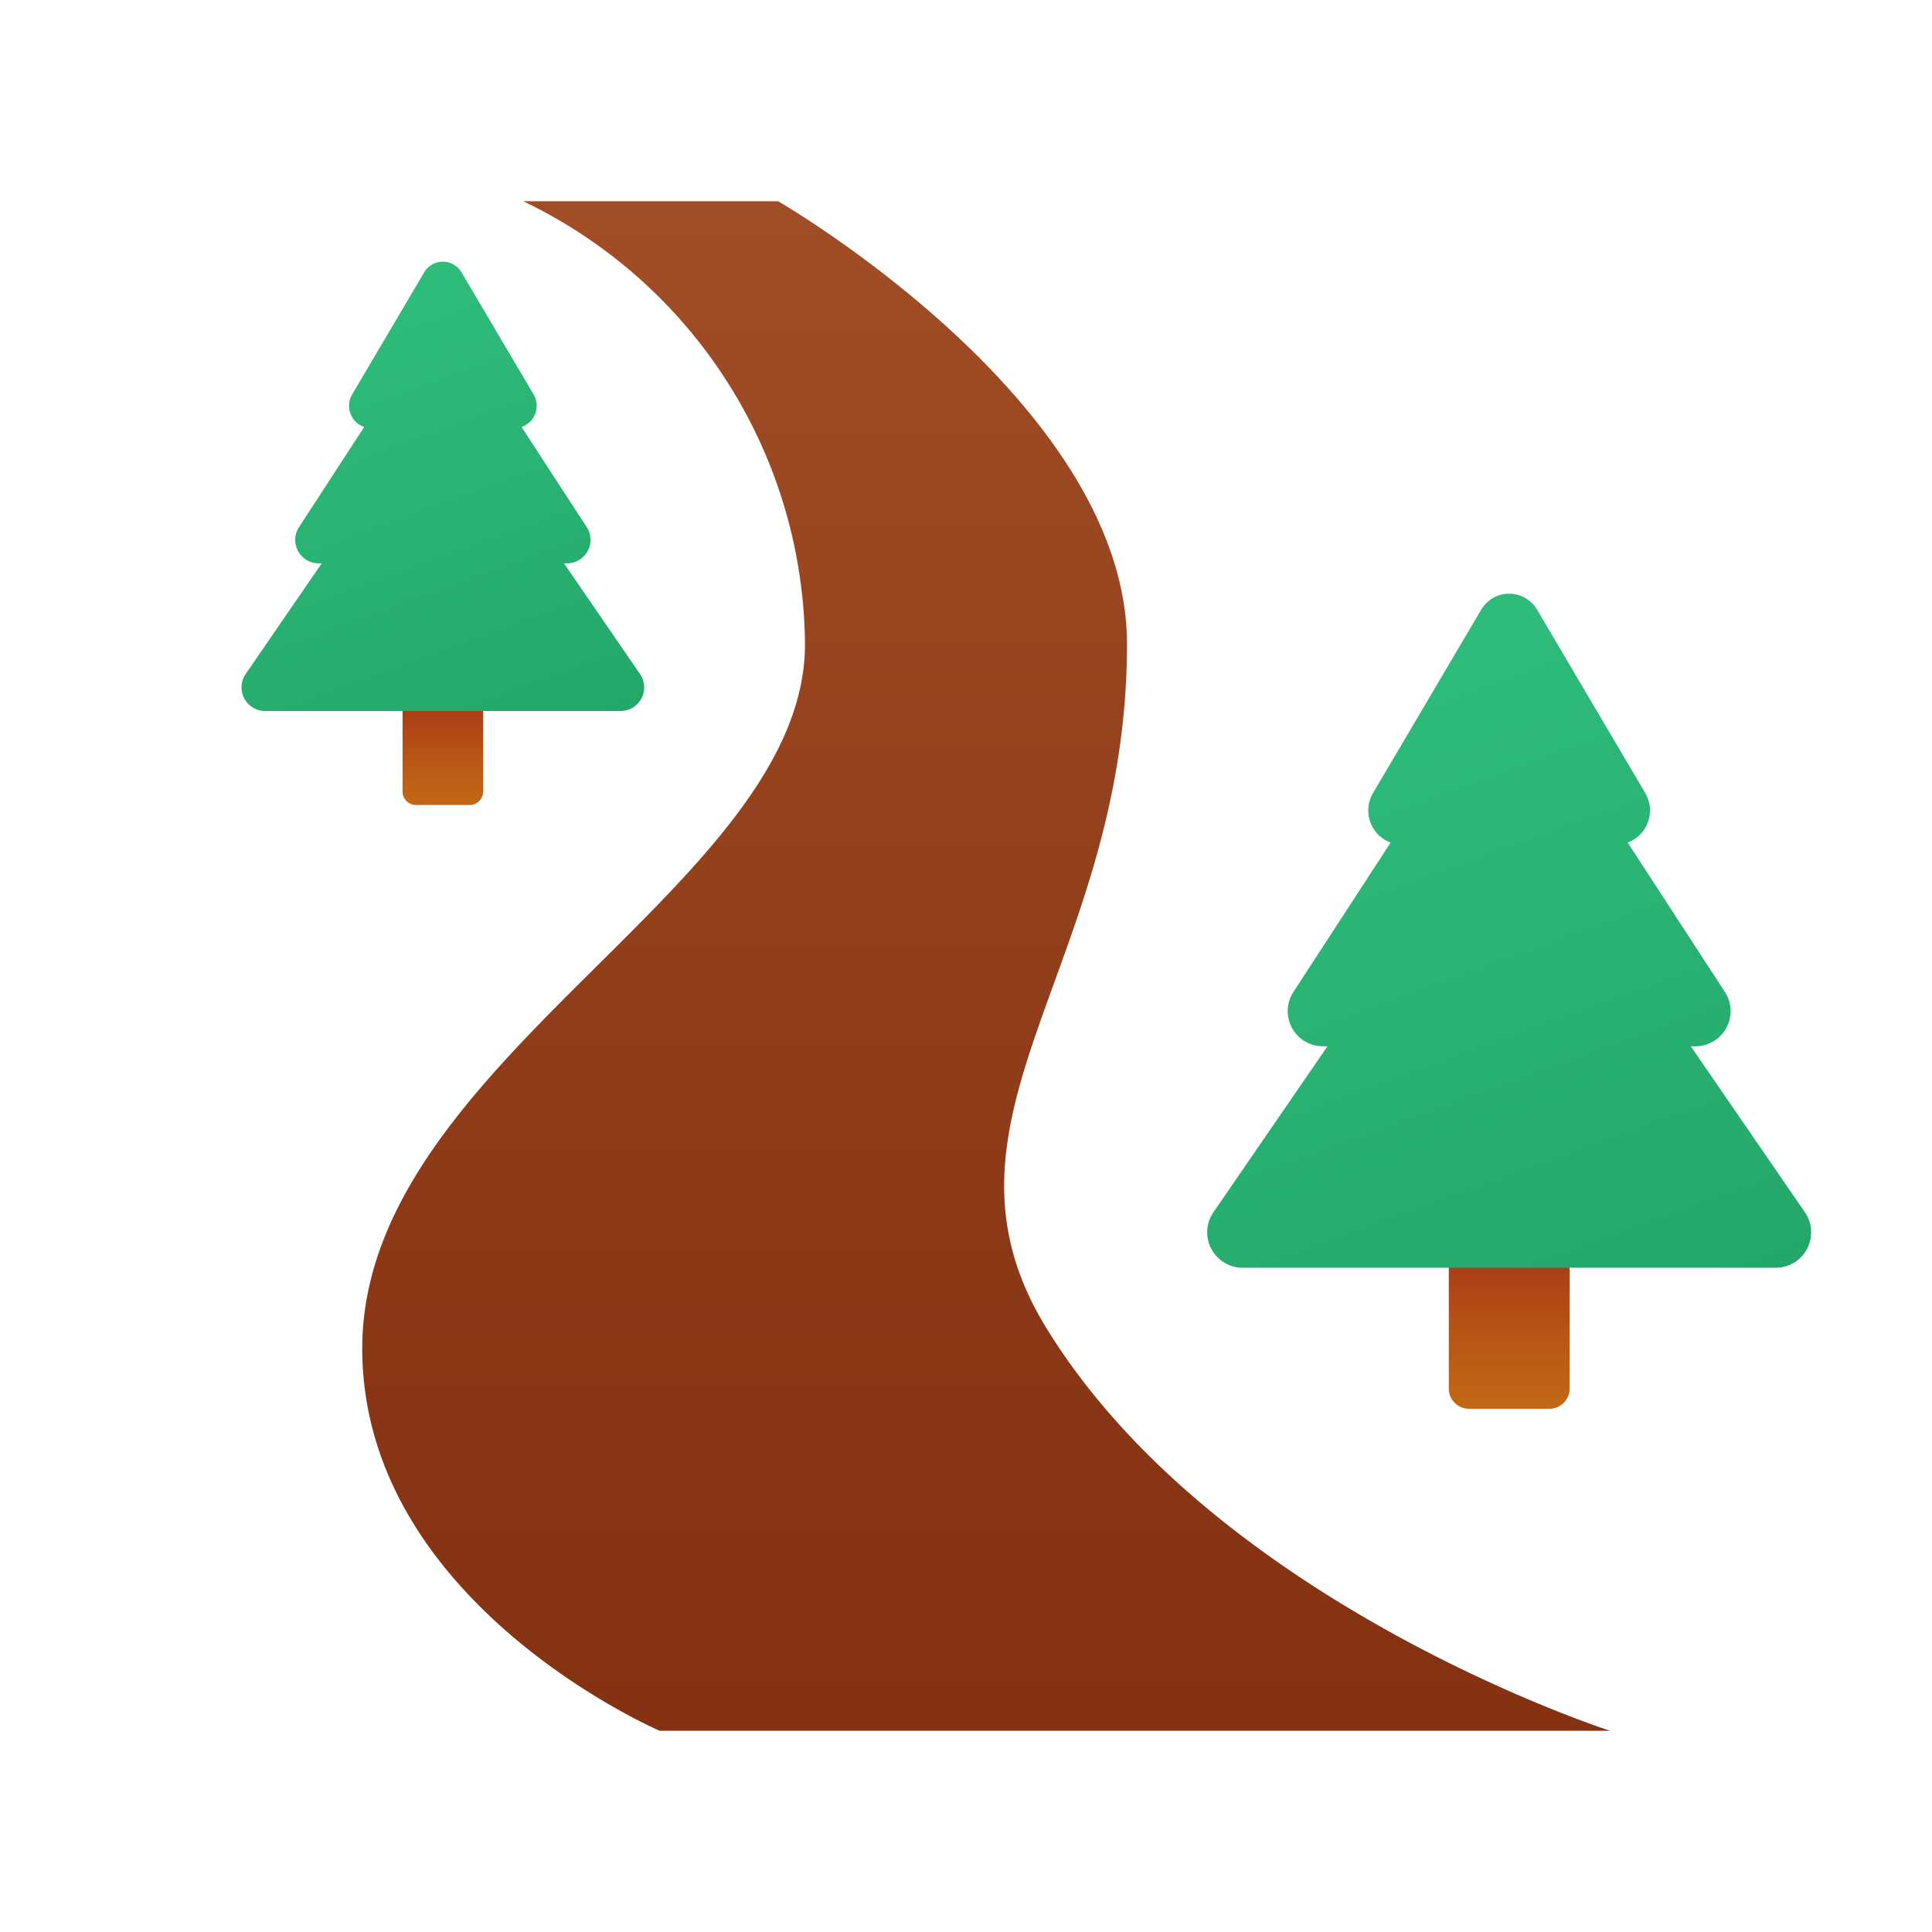 <svg xmlns="http://www.w3.org/2000/svg" xmlns:xlink="http://www.w3.org/1999/xlink" data-name="Слой 1" viewBox="0 0 48 48"><defs><linearGradient id="p2mDDOLTMo0_rGo3o2C2sc" x1="24.5" x2="24.5" y1="2.854" y2="51.743" gradientUnits="userSpaceOnUse"><stop offset="0" stop-color="#a34f27"/><stop offset=".587" stop-color="#8b3817"/><stop offset="1" stop-color="#802d10"/></linearGradient><linearGradient id="p2mDDOLTMo0_rGo3o2C2sa" x1="37.495" x2="37.495" y1="1268.841" y2="1265.592" data-name="Безымянный градиент 19" gradientTransform="translate(0 -1234)" gradientUnits="userSpaceOnUse"><stop offset="0" stop-color="#c26715"/><stop offset=".508" stop-color="#b85515"/><stop offset="1" stop-color="#ad3f16"/></linearGradient><linearGradient id="p2mDDOLTMo0_rGo3o2C2sb" x1="22.533" x2="32.578" y1="19.102" y2="46.7" data-name="Безымянный градиент 112" gradientTransform="translate(7.495 -9)" gradientUnits="userSpaceOnUse"><stop offset="0" stop-color="#33c481"/><stop offset="1" stop-color="#21a366"/></linearGradient><linearGradient id="p2mDDOLTMo0_rGo3o2C2sd" x1="11.003" x2="11.003" y1="1253.894" y2="1251.728" xlink:href="#p2mDDOLTMo0_rGo3o2C2sa"/><linearGradient id="p2mDDOLTMo0_rGo3o2C2se" x1="5.518" x2="12.214" y1="7.401" y2="25.8" gradientTransform="translate(.508 -4)" xlink:href="#p2mDDOLTMo0_rGo3o2C2sb"/></defs><path fill="url(#p2mDDOLTMo0_rGo3o2C2sc)" d="M13,5a12.315,12.315,0,0,1,7,11C20,22,9,26.375,9,33.5c0,6.333,7.389,9.5,7.389,9.5H40s-9.778-3.139-14-10c-3.226-5.242,2-9,2-17,0-6-8.667-11-8.667-11Z"/><path fill="url(#p2mDDOLTMo0_rGo3o2C2sa)" d="M35.995,30.497h3.002V34.5a.5.5,0,0,1-.5.5H36.495a.5.5,0,0,1-.5-.5Z"/><path fill="url(#p2mDDOLTMo0_rGo3o2C2sb)" d="M44.843,30.119l-2.835-4.124h.113a.874.874,0,0,0,.733-1.352l-2.415-3.71a.852.852,0,0,0,.438-1.229l-2.689-4.558a.806.806,0,0,0-1.388.001l-2.689,4.558A.85.85,0,0,0,34.55,20.933L32.135,24.644a.873.873,0,0,0,.733,1.35h.113l-2.833,4.122a.881.881,0,0,0,.726,1.381H44.117A.88.88,0,0,0,44.843,30.119Z"/><g><path fill="url(#p2mDDOLTMo0_rGo3o2C2sd)" d="M10.002,16.998h2.001v2.668A.334.334,0,0,1,11.67,20H10.336a.334.334,0,0,1-.334-.334Z"/><path fill="url(#p2mDDOLTMo0_rGo3o2C2se)" d="M15.902,16.746,14.012,13.996h.075a.583.583,0,0,0,.489-.902l-1.618-2.486a.557.557,0,0,0,.301-.806L11.465,6.764a.538.538,0,0,0-.925 0L8.748,9.802a.556.556,0,0,0,.3.806L7.429,13.096a.582.582,0,0,0,.489.9H7.993l-1.889,2.748a.588.588,0,0,0,.484.921h8.829A.587.587,0,0,0,15.902,16.746Z"/></g></svg>